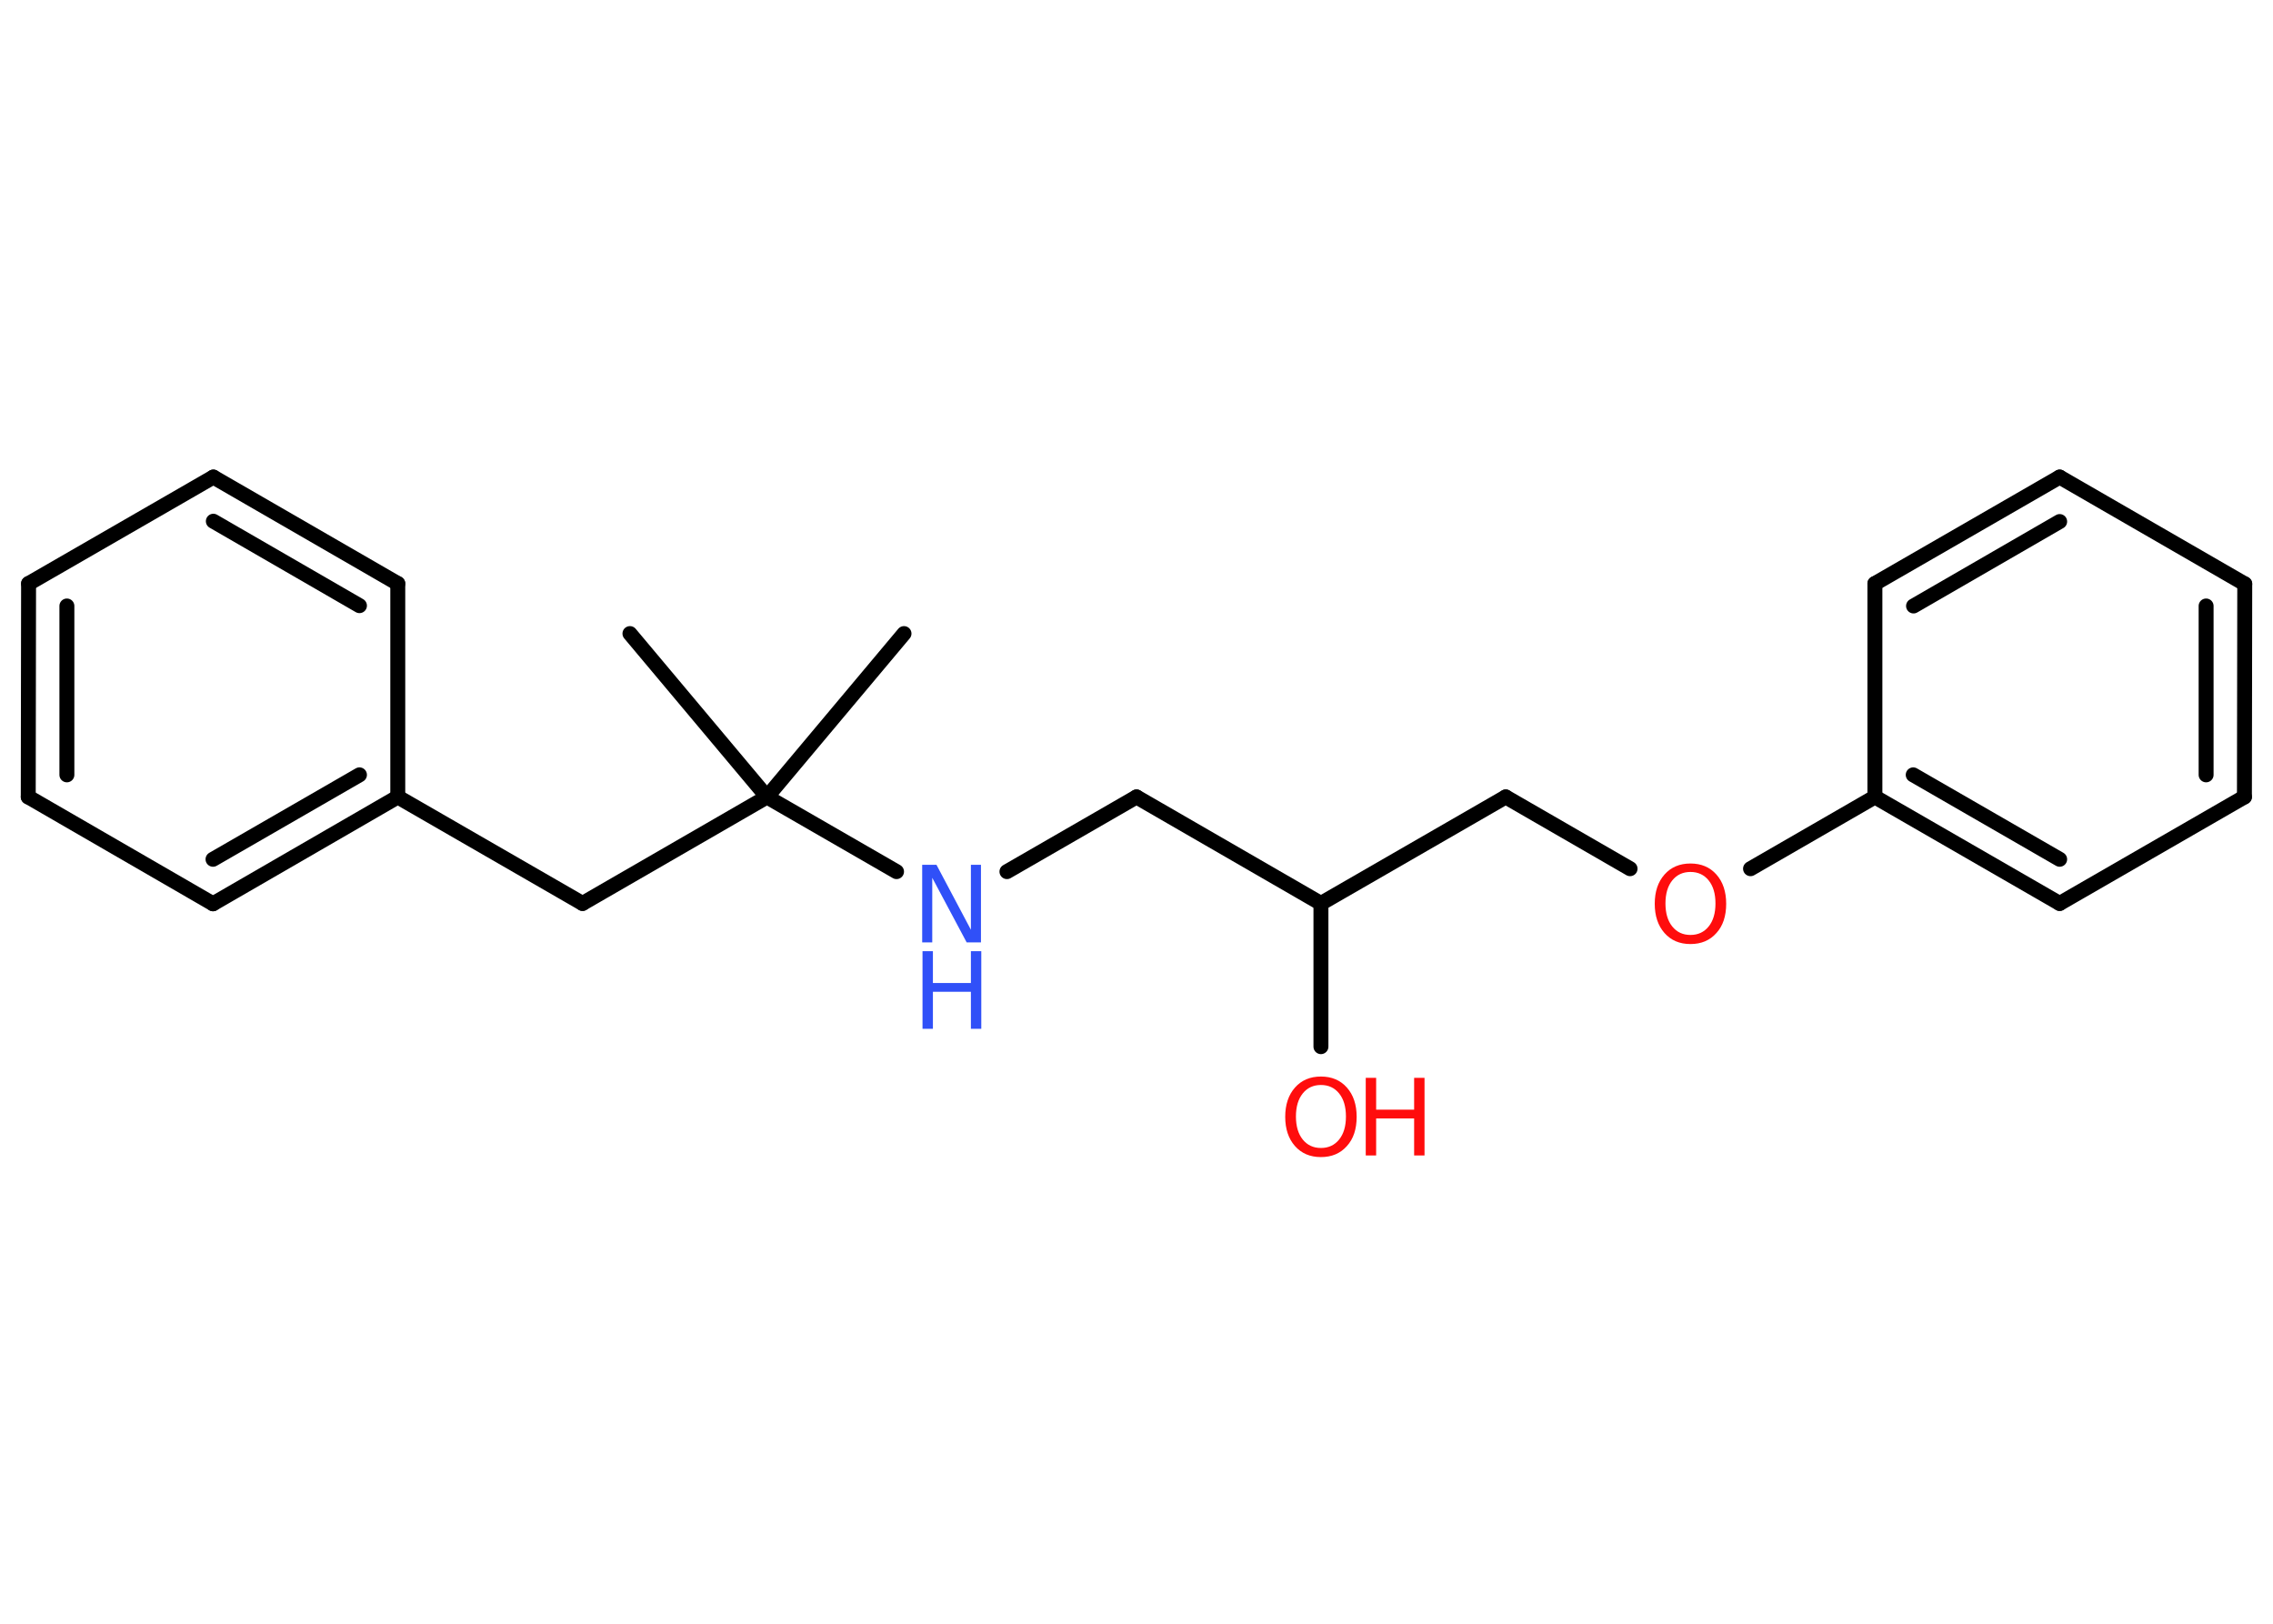 <?xml version='1.0' encoding='UTF-8'?>
<!DOCTYPE svg PUBLIC "-//W3C//DTD SVG 1.1//EN" "http://www.w3.org/Graphics/SVG/1.1/DTD/svg11.dtd">
<svg version='1.2' xmlns='http://www.w3.org/2000/svg' xmlns:xlink='http://www.w3.org/1999/xlink' width='70.0mm' height='50.0mm' viewBox='0 0 70.0 50.0'>
  <desc>Generated by the Chemistry Development Kit (http://github.com/cdk)</desc>
  <g stroke-linecap='round' stroke-linejoin='round' stroke='#000000' stroke-width='.46' fill='#FF0D0D'>
    <rect x='.0' y='.0' width='70.0' height='50.0' fill='#FFFFFF' stroke='none'/>
    <g id='mol1' class='mol'>
      <line id='mol1bnd1' class='bond' x1='27.84' y1='19.51' x2='23.62' y2='24.54'/>
      <line id='mol1bnd2' class='bond' x1='23.62' y1='24.54' x2='19.4' y2='19.51'/>
      <line id='mol1bnd3' class='bond' x1='23.62' y1='24.54' x2='17.94' y2='27.82'/>
      <line id='mol1bnd4' class='bond' x1='17.94' y1='27.82' x2='12.25' y2='24.54'/>
      <g id='mol1bnd5' class='bond'>
        <line x1='6.56' y1='27.83' x2='12.25' y2='24.54'/>
        <line x1='6.56' y1='26.46' x2='11.07' y2='23.86'/>
      </g>
      <line id='mol1bnd6' class='bond' x1='6.56' y1='27.83' x2='.87' y2='24.54'/>
      <g id='mol1bnd7' class='bond'>
        <line x1='.88' y1='17.97' x2='.87' y2='24.54'/>
        <line x1='2.06' y1='18.66' x2='2.06' y2='23.86'/>
      </g>
      <line id='mol1bnd8' class='bond' x1='.88' y1='17.97' x2='6.57' y2='14.69'/>
      <g id='mol1bnd9' class='bond'>
        <line x1='12.25' y1='17.97' x2='6.57' y2='14.69'/>
        <line x1='11.07' y1='18.65' x2='6.57' y2='16.05'/>
      </g>
      <line id='mol1bnd10' class='bond' x1='12.25' y1='24.54' x2='12.25' y2='17.97'/>
      <line id='mol1bnd11' class='bond' x1='23.62' y1='24.54' x2='27.61' y2='26.84'/>
      <line id='mol1bnd12' class='bond' x1='31.01' y1='26.84' x2='35.0' y2='24.54'/>
      <line id='mol1bnd13' class='bond' x1='35.0' y1='24.54' x2='40.68' y2='27.82'/>
      <line id='mol1bnd14' class='bond' x1='40.68' y1='27.82' x2='40.68' y2='32.23'/>
      <line id='mol1bnd15' class='bond' x1='40.68' y1='27.82' x2='46.37' y2='24.54'/>
      <line id='mol1bnd16' class='bond' x1='46.37' y1='24.54' x2='50.2' y2='26.75'/>
      <line id='mol1bnd17' class='bond' x1='53.91' y1='26.75' x2='57.74' y2='24.54'/>
      <g id='mol1bnd18' class='bond'>
        <line x1='57.74' y1='24.54' x2='63.43' y2='27.82'/>
        <line x1='58.92' y1='23.86' x2='63.43' y2='26.46'/>
      </g>
      <line id='mol1bnd19' class='bond' x1='63.43' y1='27.82' x2='69.12' y2='24.54'/>
      <g id='mol1bnd20' class='bond'>
        <line x1='69.12' y1='24.54' x2='69.13' y2='17.98'/>
        <line x1='67.94' y1='23.86' x2='67.94' y2='18.66'/>
      </g>
      <line id='mol1bnd21' class='bond' x1='69.13' y1='17.98' x2='63.43' y2='14.69'/>
      <g id='mol1bnd22' class='bond'>
        <line x1='63.43' y1='14.69' x2='57.74' y2='17.97'/>
        <line x1='63.43' y1='16.06' x2='58.93' y2='18.66'/>
      </g>
      <line id='mol1bnd23' class='bond' x1='57.74' y1='24.54' x2='57.74' y2='17.97'/>
      <g id='mol1atm11' class='atom'>
        <path d='M28.41 26.63h.43l1.06 2.0v-2.0h.31v2.39h-.44l-1.06 -1.99v1.99h-.31v-2.39z' stroke='none' fill='#3050F8'/>
        <path d='M28.41 29.29h.32v.98h1.17v-.98h.32v2.39h-.32v-1.14h-1.17v1.14h-.32v-2.39z' stroke='none' fill='#3050F8'/>
      </g>
      <g id='mol1atm14' class='atom'>
        <path d='M40.68 33.41q-.35 .0 -.56 .26q-.21 .26 -.21 .71q.0 .45 .21 .71q.21 .26 .56 .26q.35 .0 .56 -.26q.21 -.26 .21 -.71q.0 -.45 -.21 -.71q-.21 -.26 -.56 -.26zM40.68 33.15q.5 .0 .8 .34q.3 .34 .3 .9q.0 .57 -.3 .9q-.3 .34 -.8 .34q-.5 .0 -.8 -.34q-.3 -.34 -.3 -.9q.0 -.56 .3 -.9q.3 -.34 .8 -.34z' stroke='none'/>
        <path d='M42.06 33.19h.32v.98h1.17v-.98h.32v2.39h-.32v-1.14h-1.17v1.14h-.32v-2.39z' stroke='none'/>
      </g>
      <path id='mol1atm16' class='atom' d='M52.06 26.85q-.35 .0 -.56 .26q-.21 .26 -.21 .71q.0 .45 .21 .71q.21 .26 .56 .26q.35 .0 .56 -.26q.21 -.26 .21 -.71q.0 -.45 -.21 -.71q-.21 -.26 -.56 -.26zM52.06 26.59q.5 .0 .8 .34q.3 .34 .3 .9q.0 .57 -.3 .9q-.3 .34 -.8 .34q-.5 .0 -.8 -.34q-.3 -.34 -.3 -.9q.0 -.56 .3 -.9q.3 -.34 .8 -.34z' stroke='none'/>
    </g>
  </g>
</svg>

